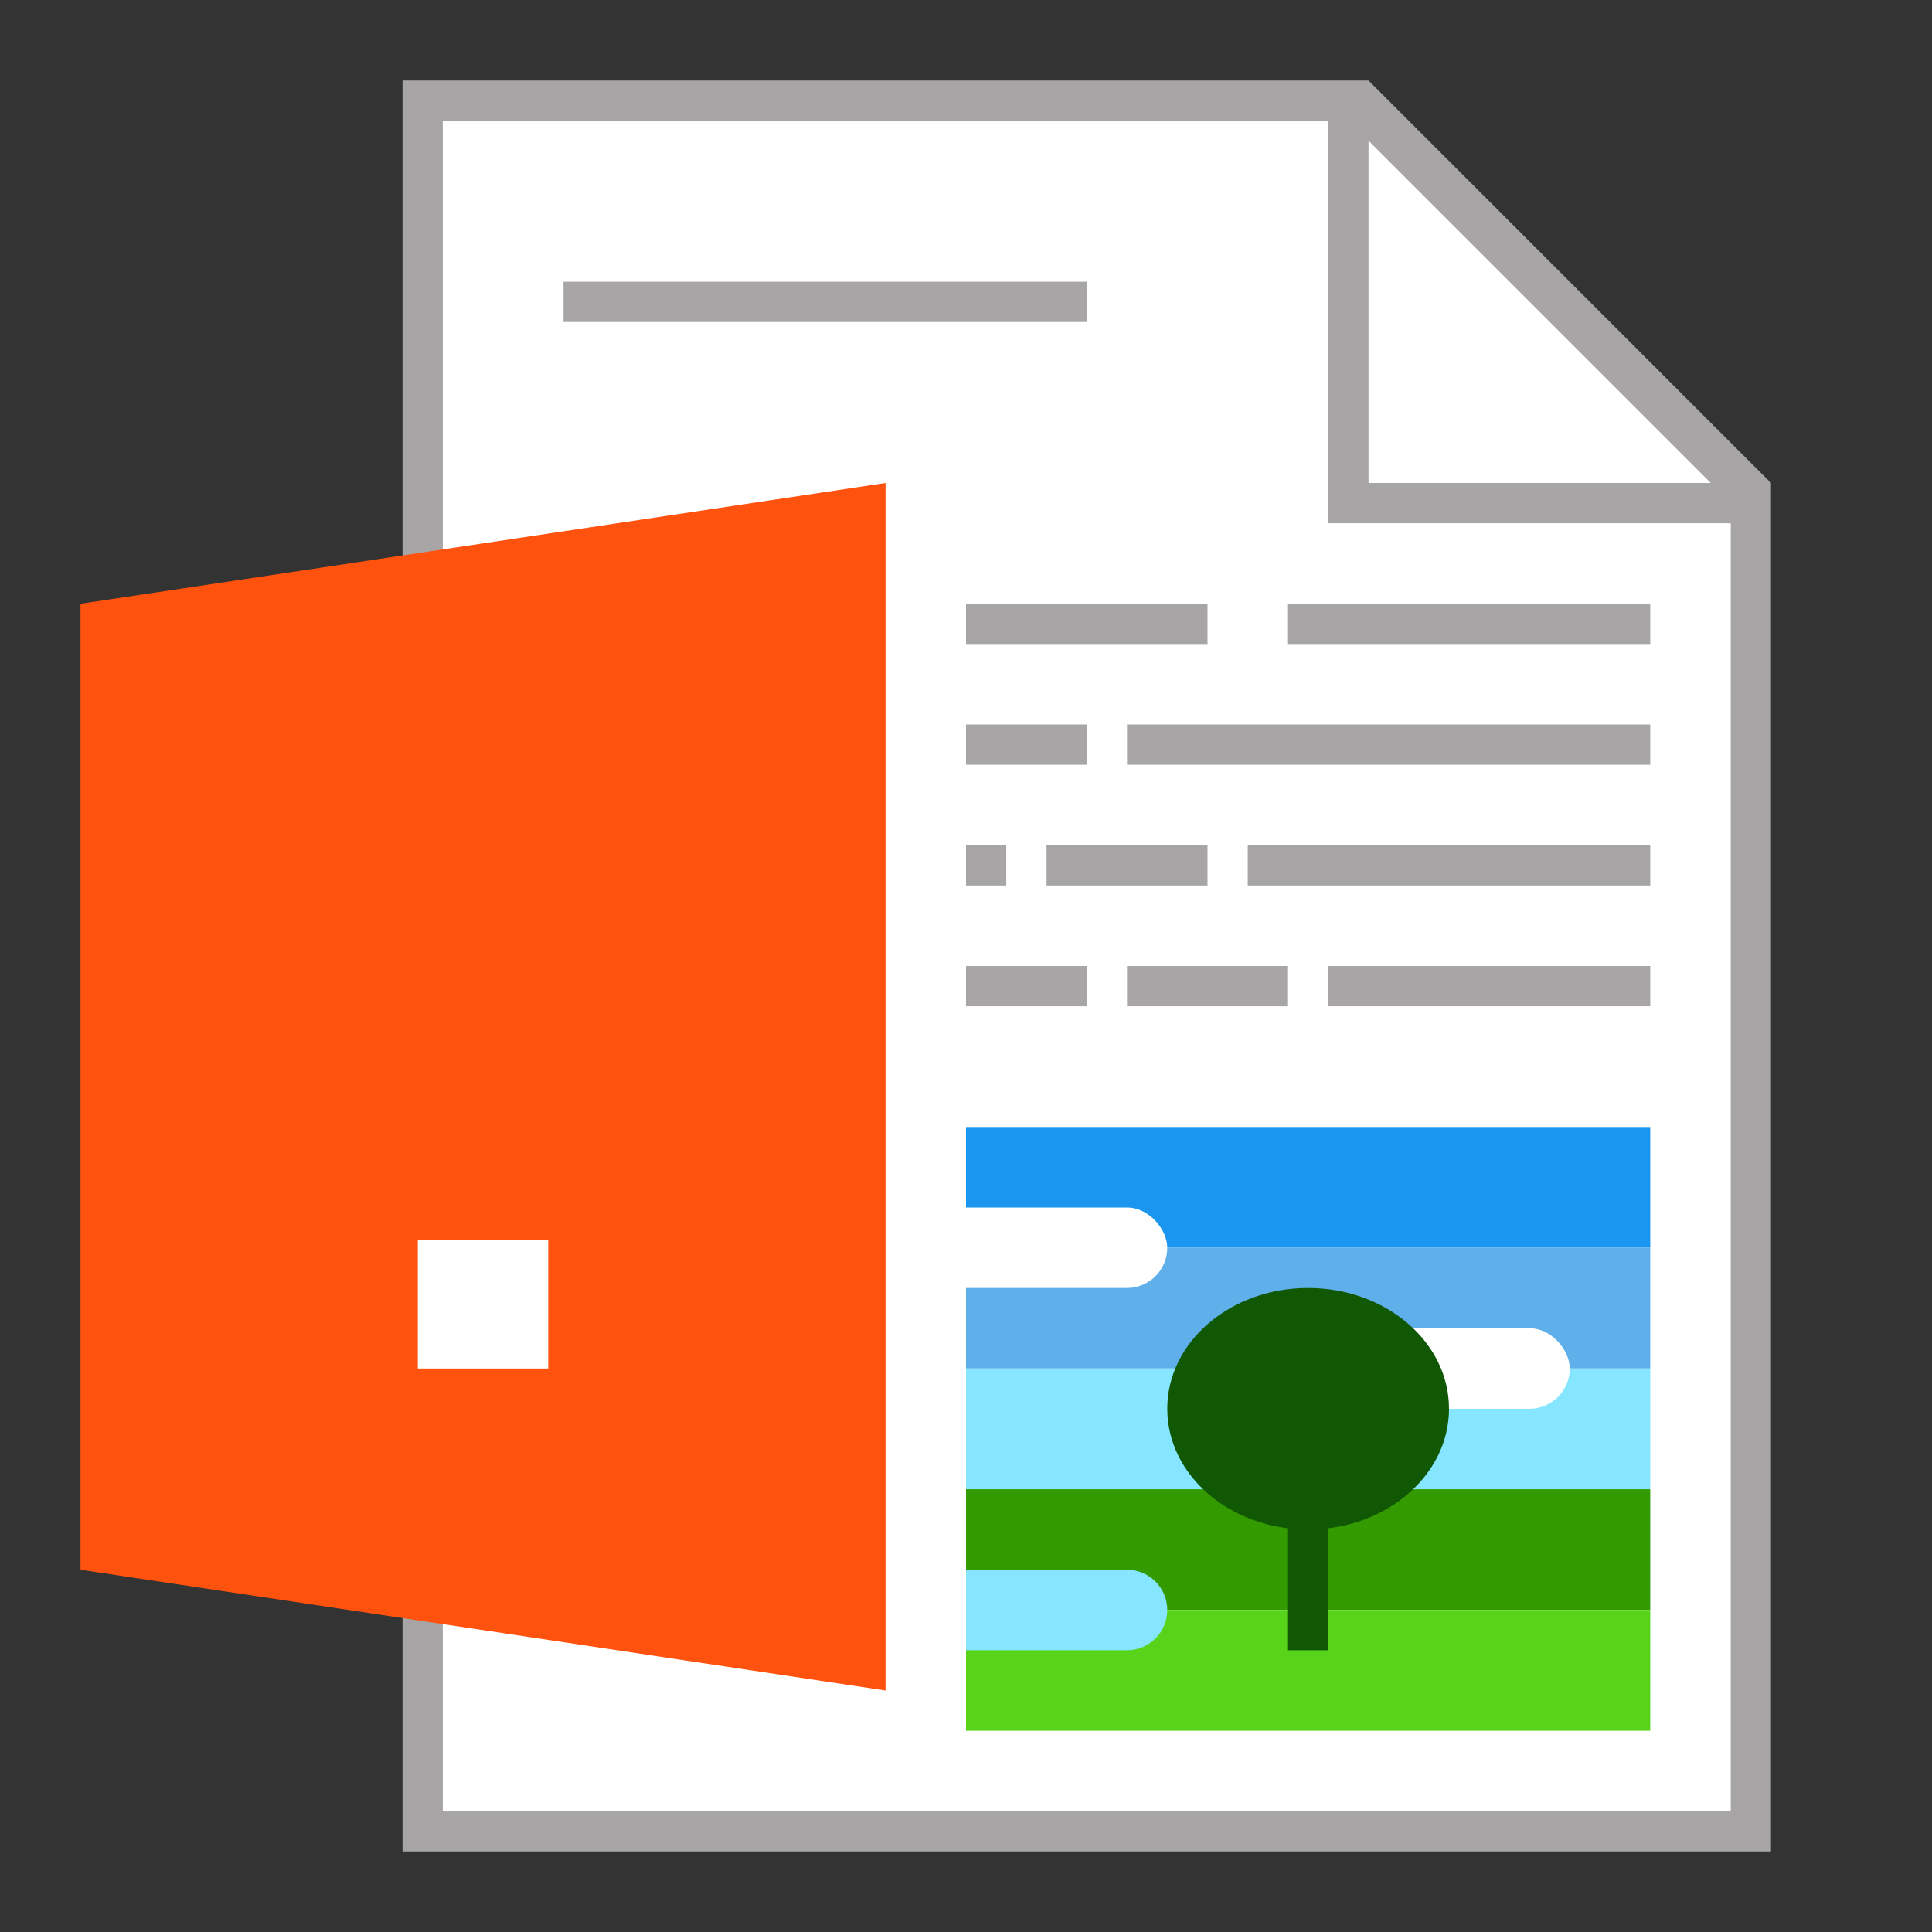 <svg xmlns="http://www.w3.org/2000/svg" width="48" height="48" viewBox="0 0 48 48"><rect x="0" y="0" width="48" height="48" fill="#333333" stroke="none"/><g fill="none" fill-rule="evenodd"><g fill-rule="nonzero"><polygon fill="#A7A5A6" points="44 46 10 46 10 2 34 2 44 12"/><polygon fill="#FFFFFF" points="11 45 11 3 33.5 3 43 12.5 43 45"/></g><path fill="#A7A5A6" d="M13,15 L20,15 L20,16 L13,16 L13,15 Z M21,15 L30,15 L30,16 L21,16 L21,15 Z M13,18 L27,18 L27,19 L13,19 L13,18 Z M13,21 L17,21 L17,22 L13,22 L13,21 Z M18,21 L25,21 L25,22 L18,22 L18,21 Z M26,21 L30,21 L30,22 L26,22 L26,21 Z M31,21 L41,21 L41,22 L31,22 L31,21 Z M13,24 L23,24 L23,25 L13,25 L13,24 Z M24,24 L27,24 L27,25 L24,25 L24,24 Z M28,24 L32,24 L32,25 L28,25 L28,24 Z M33,24 L41,24 L41,25 L33,25 L33,24 Z M28,18 L41,18 L41,19 L28,19 L28,18 Z M32,15 L41,15 L41,16 L32,16 L32,15 Z M14,7 L27,7 L27,8 L14,8 L14,7 Z"/><rect width="28" height="3" x="13" y="28" fill="#1A96F1"/><rect width="28" height="3" x="13" y="31" fill="#5EAFEA"/><rect width="28" height="3" x="13" y="34" fill="#86E6FF"/><rect width="28" height="3" x="13" y="37" fill="#339A00"/><rect width="19" height="3" x="22" y="40" fill="#57D31A"/><rect width="7" height="2" x="22" y="30" fill="#FFFFFF" rx="1"/><rect width="7" height="2" x="32" y="33" fill="#FFFFFF" rx="1"/><ellipse cx="32.5" cy="35" fill="#115805" rx="3.5" ry="3"/><rect width="1" height="4" x="32" y="37" fill="#115805"/><path fill="#86E6FF" d="M18,39 L28,39 C28.552,39 29,39.448 29,40 L29,40 C29,40.552 28.552,41 28,41 L18,41 C17.448,41 17,40.552 17,40 L17,40 C17,39.448 17.448,39 18,39 Z"/><polygon fill="#FFFFFF" points="34 3.5 42.5 12 34 12"/><polygon fill="#A7A5A6" fill-rule="nonzero" points="34 12 34 2.5 33 2.5 33 13 43.5 13 43.5 12"/><polygon fill="#FFFFFF" fill-rule="nonzero" points="14 12 14 42 24 44 24 10"/><polygon fill="#FF520E" points="22 12 22 42 2 39 2 15"/><polygon fill="#FFFFFF" points="10.38 34 10.38 30.8 13.62 30.8 13.62 34"/></g></svg>